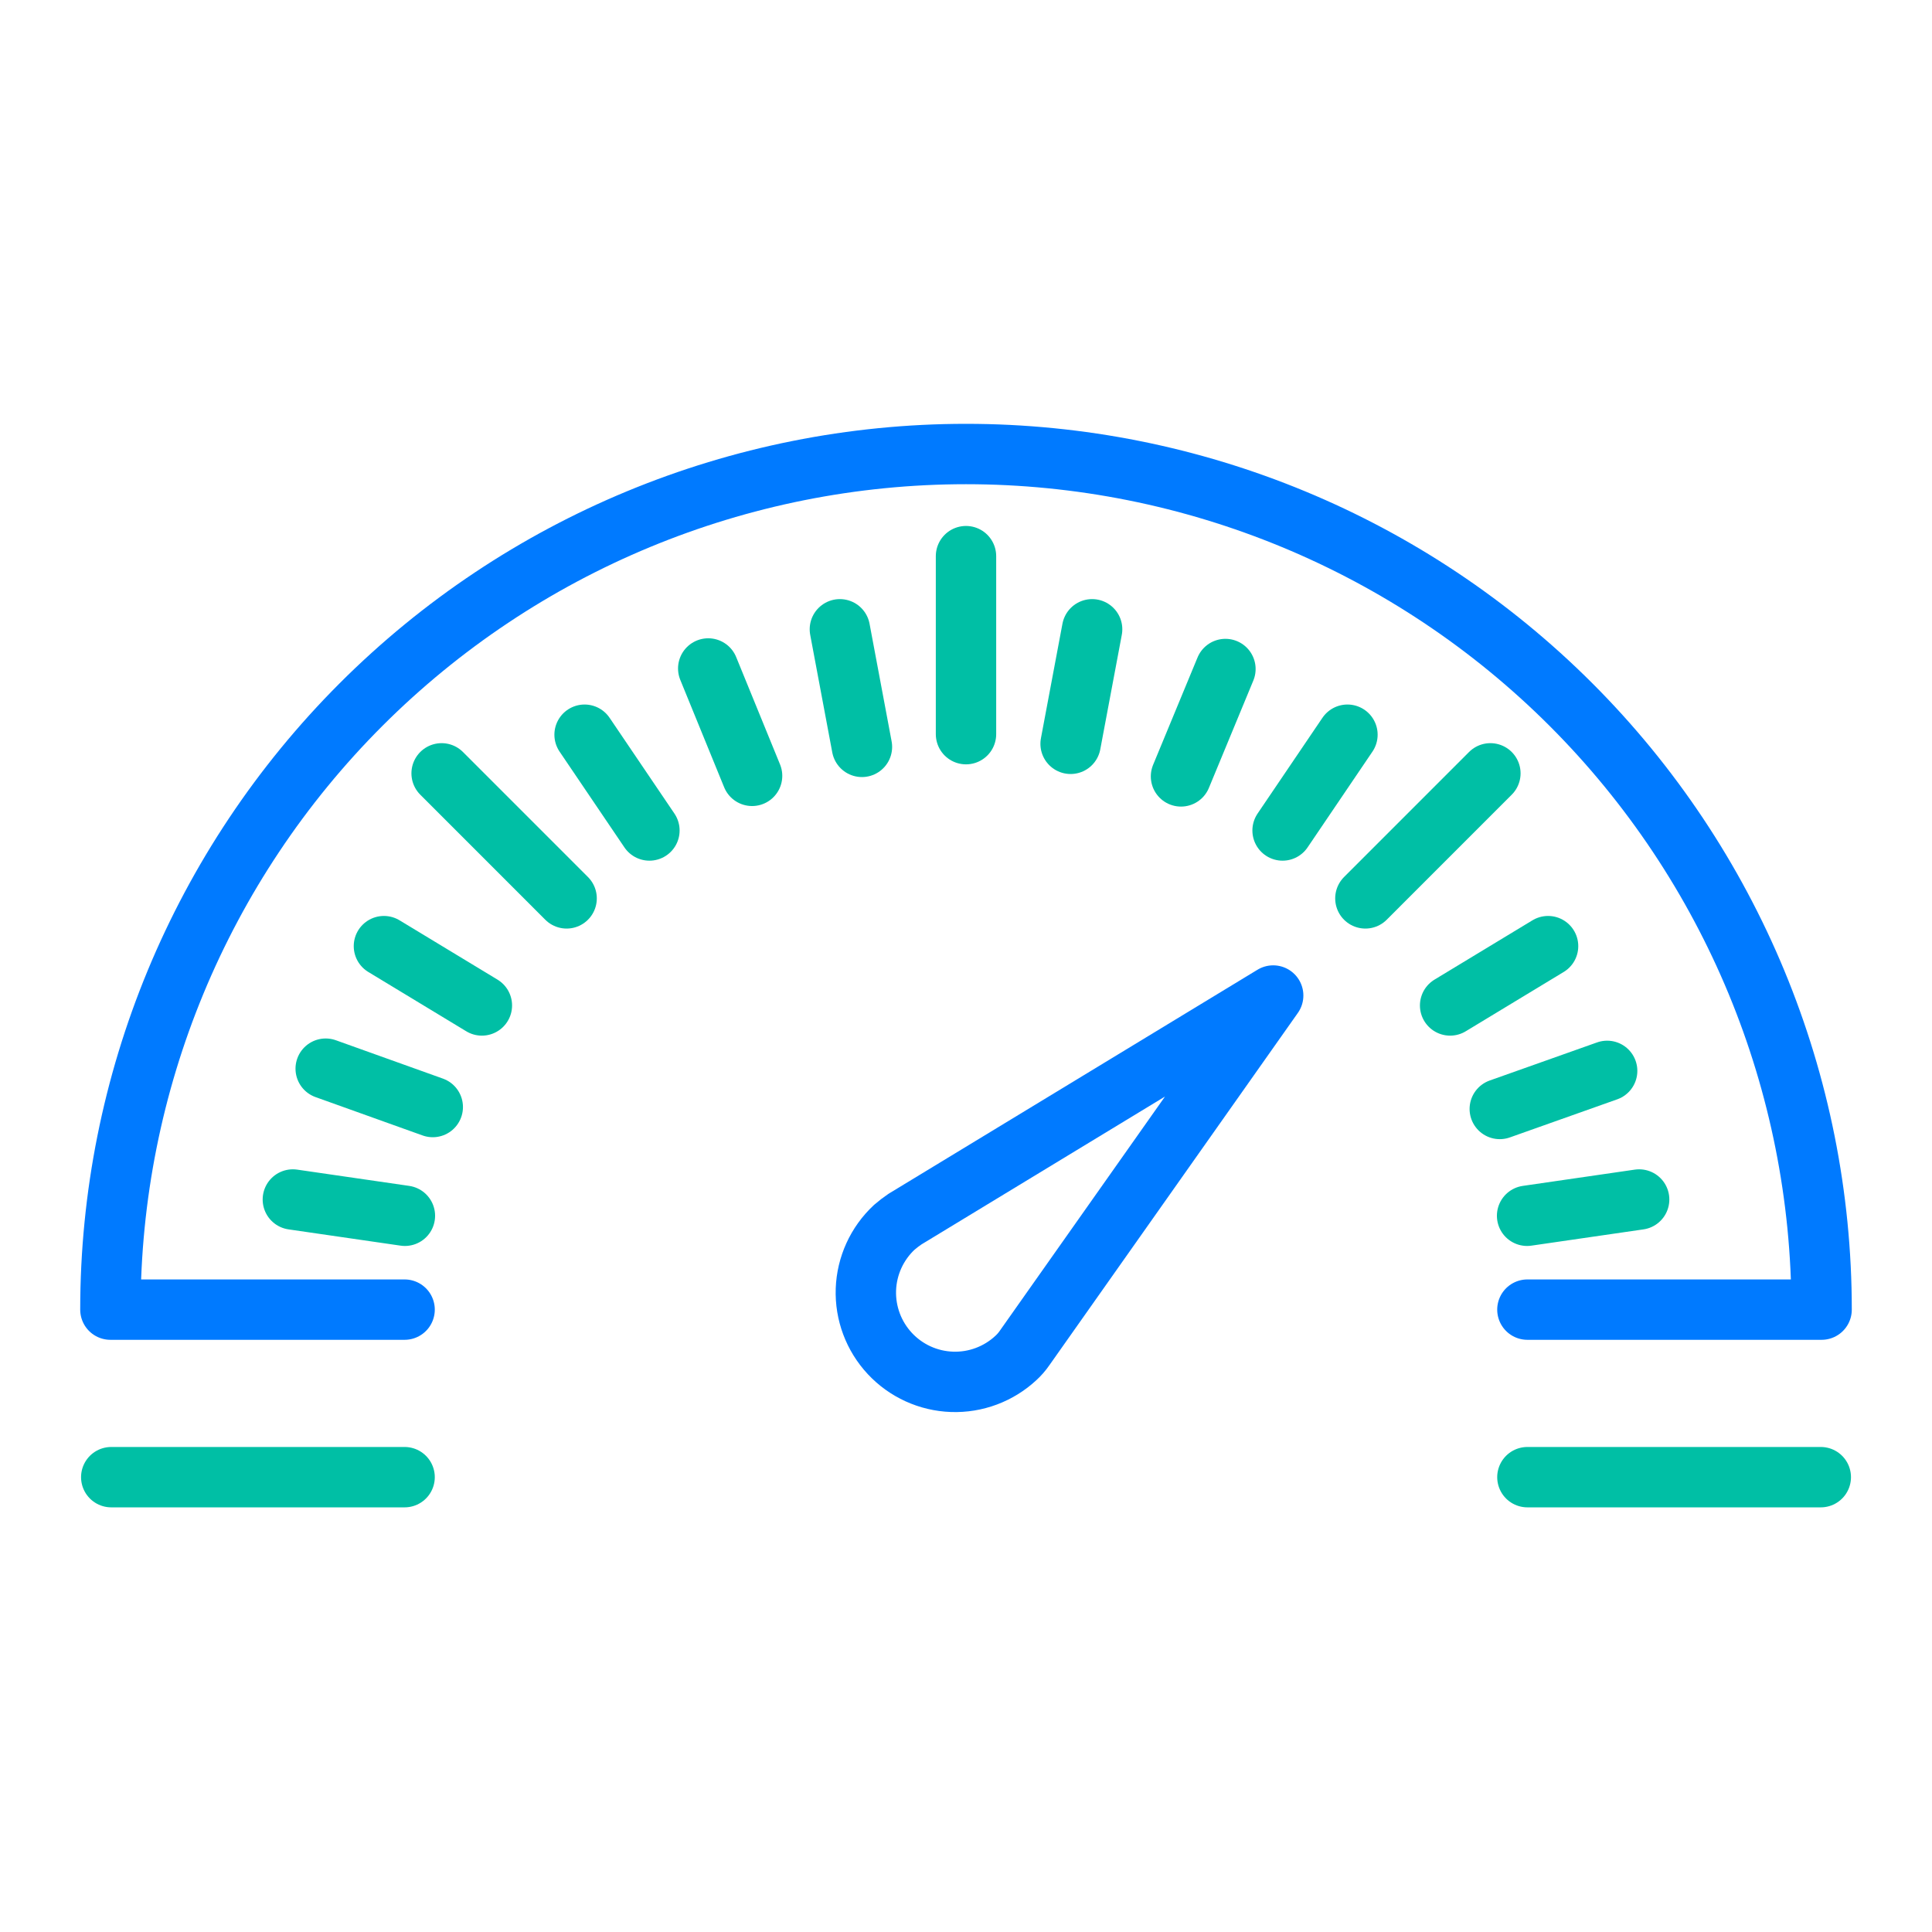<svg width="64" height="64" viewBox="0 0 64 64" fill="none" xmlns="http://www.w3.org/2000/svg">
<path d="M50.597 43.383H60.343C60.343 35.866 57.357 28.657 52.041 23.341C46.726 18.026 39.517 15.04 32 15.04C24.483 15.04 17.274 18.026 11.959 23.341C6.643 28.657 3.657 35.866 3.657 43.383H13.403" stroke="#007AFF" stroke-width="2" stroke-linecap="round" stroke-linejoin="round"/>
<path d="M3.685 48.933H13.403" stroke="#00BFA5" stroke-width="2" stroke-linecap="round" stroke-linejoin="round"/>
<path d="M50.597 48.933H60.316" stroke="#00BFA5" stroke-width="2" stroke-linecap="round" stroke-linejoin="round"/>
<path d="M33.947 44.645L42.176 32.978L29.98 40.384C29.855 40.468 29.736 40.56 29.623 40.658C29.049 41.193 28.712 41.934 28.684 42.717C28.657 43.501 28.942 44.263 29.477 44.837C30.011 45.41 30.752 45.748 31.535 45.775C32.319 45.803 33.081 45.517 33.655 44.983C33.765 44.882 33.863 44.768 33.947 44.645V44.645Z" stroke="#007AFF" stroke-width="2" stroke-linecap="round" stroke-linejoin="round"/>
<path d="M32 24.32V18.423" stroke="#00BFA5" stroke-width="2" stroke-linecap="round" stroke-linejoin="round"/>
<path d="M45.23 29.76L49.371 25.618" stroke="#00BFA5" stroke-width="2" stroke-linecap="round" stroke-linejoin="round"/>
<path d="M18.77 29.76L14.629 25.618" stroke="#00BFA5" stroke-width="2" stroke-linecap="round" stroke-linejoin="round"/>
<path d="M14.336 36.672L10.789 35.401" stroke="#00BFA5" stroke-width="2" stroke-linecap="round" stroke-linejoin="round"/>
<path d="M15.963 33.307L12.718 31.342" stroke="#00BFA5" stroke-width="2" stroke-linecap="round" stroke-linejoin="round"/>
<path d="M13.413 40.274L9.701 39.735" stroke="#00BFA5" stroke-width="2" stroke-linecap="round" stroke-linejoin="round"/>
<path d="M21.513 27.511L19.365 24.338" stroke="#00BFA5" stroke-width="2" stroke-linecap="round" stroke-linejoin="round"/>
<path d="M24.914 25.701L23.461 22.144" stroke="#00BFA5" stroke-width="2" stroke-linecap="round" stroke-linejoin="round"/>
<path d="M28.553 24.741L27.822 20.846" stroke="#00BFA5" stroke-width="2" stroke-linecap="round" stroke-linejoin="round"/>
<path d="M49.682 36.736L53.239 35.474" stroke="#00BFA5" stroke-width="2" stroke-linecap="round" stroke-linejoin="round"/>
<path d="M48.037 33.307L51.282 31.342" stroke="#00BFA5" stroke-width="2" stroke-linecap="round" stroke-linejoin="round"/>
<path d="M50.587 40.274L54.299 39.735" stroke="#00BFA5" stroke-width="2" stroke-linecap="round" stroke-linejoin="round"/>
<path d="M42.487 27.511L44.636 24.338" stroke="#00BFA5" stroke-width="2" stroke-linecap="round" stroke-linejoin="round"/>
<path d="M39.122 25.719L40.594 22.162" stroke="#00BFA5" stroke-width="2" stroke-linecap="round" stroke-linejoin="round"/>
<path d="M35.465 24.64L36.178 20.846" stroke="#00BFA5" stroke-width="2" stroke-linecap="round" stroke-linejoin="round"/>
</svg>

